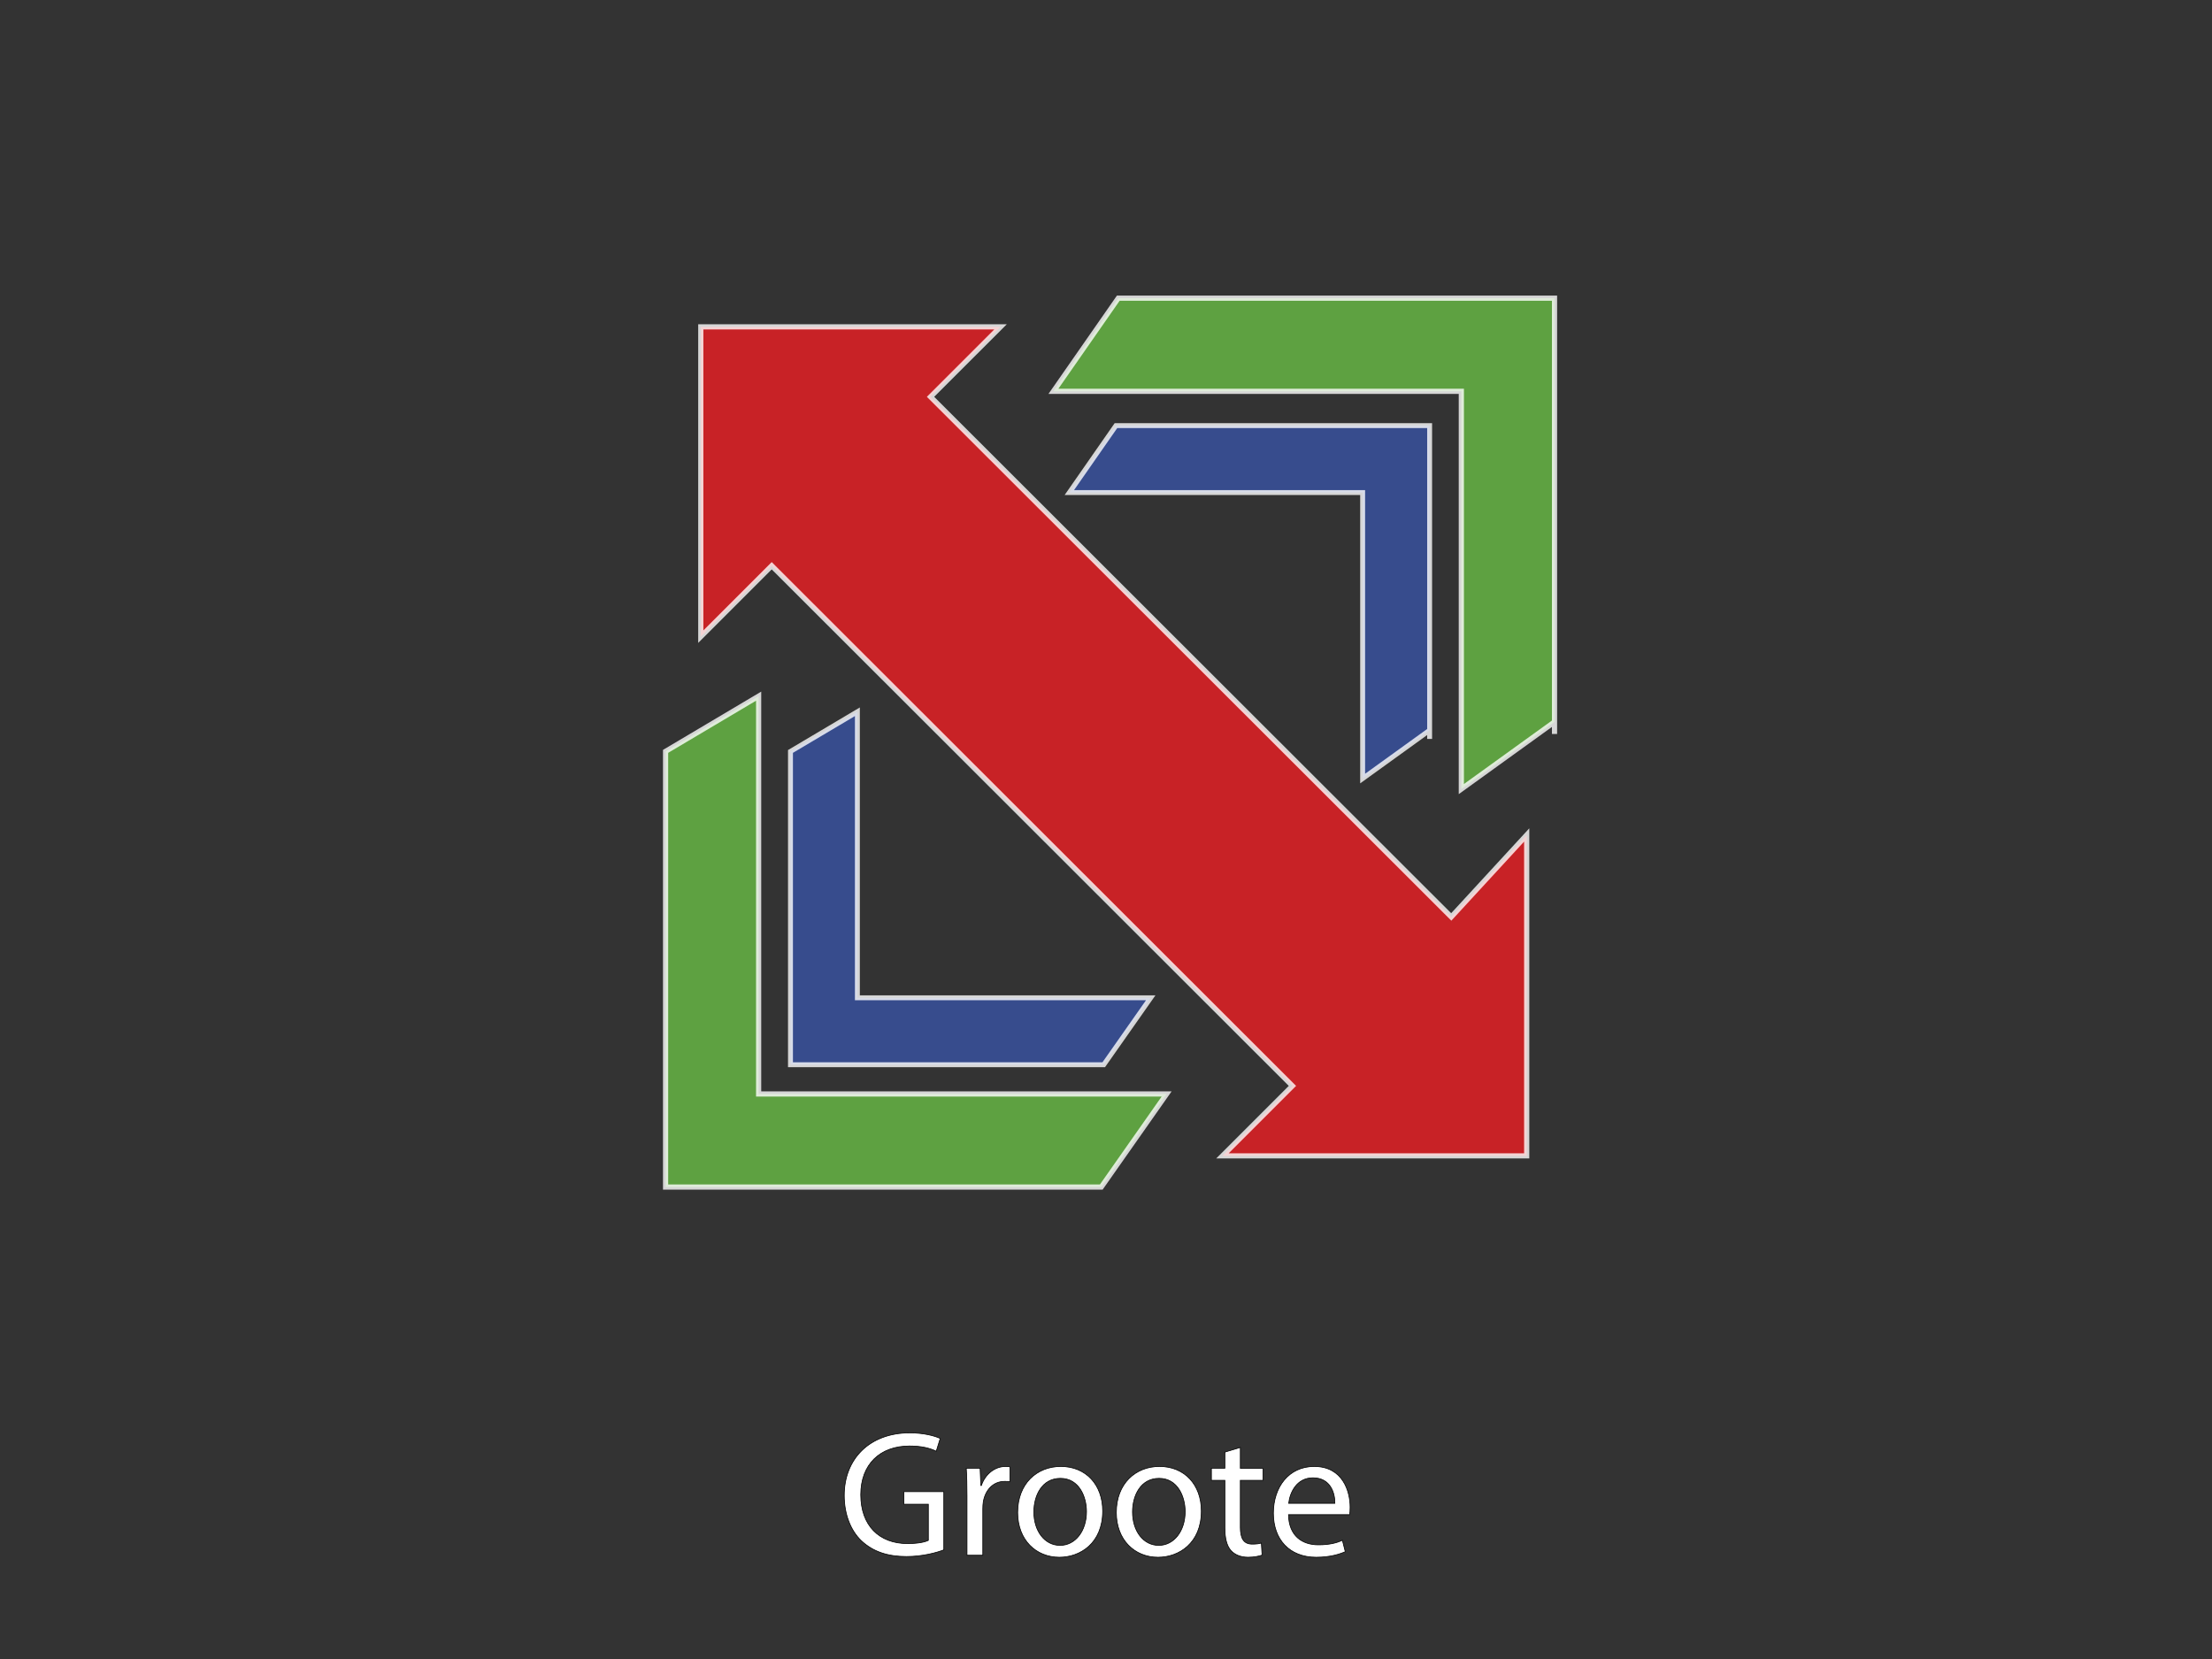 <?xml version="1.0" encoding="utf-8"?>
<!-- Generator: Adobe Illustrator 16.0.0, SVG Export Plug-In . SVG Version: 6.00 Build 0)  -->
<!DOCTYPE svg PUBLIC "-//W3C//DTD SVG 1.1//EN" "http://www.w3.org/Graphics/SVG/1.1/DTD/svg11.dtd">
<svg version="1.1" id="main" xmlns="http://www.w3.org/2000/svg" xmlns:xlink="http://www.w3.org/1999/xlink" x="0px" y="0px"
	 width="320px" height="240px" viewBox="0 0 320 240" enable-background="new 0 0 320 240" xml:space="preserve">
<rect x="0" y="0" width="320" height="240" fill="#333333" stroke="none"/>
<polyline opacity="0.8" fill="#69BD45" stroke="#FFFFFF" stroke-width="0.75" points="224.885,104.43 211.406,114.152 
	211.406,56.611 152.393,56.611 161.775,43.137 224.885,43.137 224.885,106.176 "/>
<polygon opacity="0.8" fill="#69BD45" stroke="#FFFFFF" stroke-width="0.75" points="168.771,158.258 159.316,171.727 
	96.287,171.727 96.287,108.697 109.748,100.711 109.748,158.258 "/>
<polygon opacity="0.8" fill="#ED1F24" stroke="#FFFFFF" stroke-width="0.75" points="101.381,47.285 144.742,47.285 134.615,57.406 
	209.947,132.65 220.861,120.791 220.861,167.215 176.846,167.215 186.971,157.09 111.641,81.842 101.381,92.102 "/>
<polyline opacity="0.8" fill="#3953A4" stroke="#FFFFFF" stroke-width="0.711" points="206.818,105.641 197.127,112.631 
	197.127,71.26 154.695,71.26 161.441,61.57 206.818,61.57 206.818,106.896 "/>
<polygon opacity="0.8" fill="#3953A4" stroke="#FFFFFF" stroke-width="0.711" points="166.471,144.344 159.674,154.029 
	114.354,154.029 114.354,108.709 124.033,102.967 124.033,144.344 "/>
<g>
	<path fill="#FFFFFF" stroke="#000000" stroke-width="0.1" d="M136.535,224.213c-1.015,0.391-3.042,0.962-5.408,0.962
		c-2.652,0-4.836-0.676-6.553-2.313c-1.508-1.456-2.443-3.797-2.443-6.526c0-5.227,3.613-9.049,9.49-9.049
		c2.027,0,3.64,0.442,4.394,0.807l-0.571,1.846c-0.937-0.442-2.106-0.754-3.875-0.754c-4.264,0-7.046,2.652-7.046,7.046
		c0,4.446,2.652,7.072,6.761,7.072c1.481,0,2.496-0.208,3.016-0.468v-5.226h-3.536v-1.82h5.772V224.213z"/>
	<path fill="#FFFFFF" stroke="#000000" stroke-width="0.1" d="M139.889,216.335c0-1.482-0.026-2.756-0.104-3.927h2.002l0.104,2.496
		h0.078c0.571-1.689,1.976-2.756,3.51-2.756c0.234,0,0.416,0.026,0.624,0.053v2.157c-0.234-0.052-0.468-0.052-0.78-0.052
		c-1.611,0-2.756,1.196-3.068,2.912c-0.052,0.312-0.077,0.702-0.077,1.066v6.708h-2.288V216.335z"/>
	<path fill="#FFFFFF" stroke="#000000" stroke-width="0.1" d="M159.519,218.597c0,4.654-3.25,6.683-6.266,6.683
		c-3.38,0-6.032-2.496-6.032-6.475c0-4.186,2.782-6.656,6.24-6.656C157.075,212.148,159.519,214.774,159.519,218.597z
		 M149.561,218.727c0,2.757,1.561,4.837,3.796,4.837c2.185,0,3.822-2.055,3.822-4.889c0-2.132-1.065-4.81-3.771-4.81
		C150.73,213.865,149.561,216.361,149.561,218.727z"/>
	<path fill="#FFFFFF" stroke="#000000" stroke-width="0.1" d="M173.792,218.597c0,4.654-3.25,6.683-6.266,6.683
		c-3.38,0-6.032-2.496-6.032-6.475c0-4.186,2.782-6.656,6.24-6.656C171.349,212.148,173.792,214.774,173.792,218.597z
		 M163.834,218.727c0,2.757,1.561,4.837,3.796,4.837c2.185,0,3.822-2.055,3.822-4.889c0-2.132-1.065-4.81-3.771-4.81
		C165.004,213.865,163.834,216.361,163.834,218.727z"/>
	<path fill="#FFFFFF" stroke="#000000" stroke-width="0.1" d="M179.434,209.393v3.016h3.276v1.742h-3.276v6.787
		c0,1.56,0.441,2.443,1.716,2.443c0.624,0,0.988-0.052,1.326-0.156l0.104,1.742c-0.442,0.156-1.145,0.312-2.028,0.312
		c-1.066,0-1.925-0.364-2.471-0.962c-0.624-0.702-0.884-1.82-0.884-3.303v-6.864h-1.95v-1.742h1.95v-2.34L179.434,209.393z"/>
	<path fill="#FFFFFF" stroke="#000000" stroke-width="0.1" d="M186.4,219.117c0.053,3.094,2.002,4.368,4.316,4.368
		c1.638,0,2.652-0.286,3.484-0.65l0.416,1.638c-0.807,0.364-2.21,0.807-4.213,0.807c-3.874,0-6.188-2.574-6.188-6.37
		s2.236-6.761,5.902-6.761c4.134,0,5.2,3.588,5.2,5.902c0,0.468-0.026,0.807-0.078,1.066H186.4z M193.109,217.479
		c0.025-1.43-0.599-3.691-3.173-3.691c-2.34,0-3.328,2.105-3.51,3.691H193.109z"/>
</g>
</svg>

